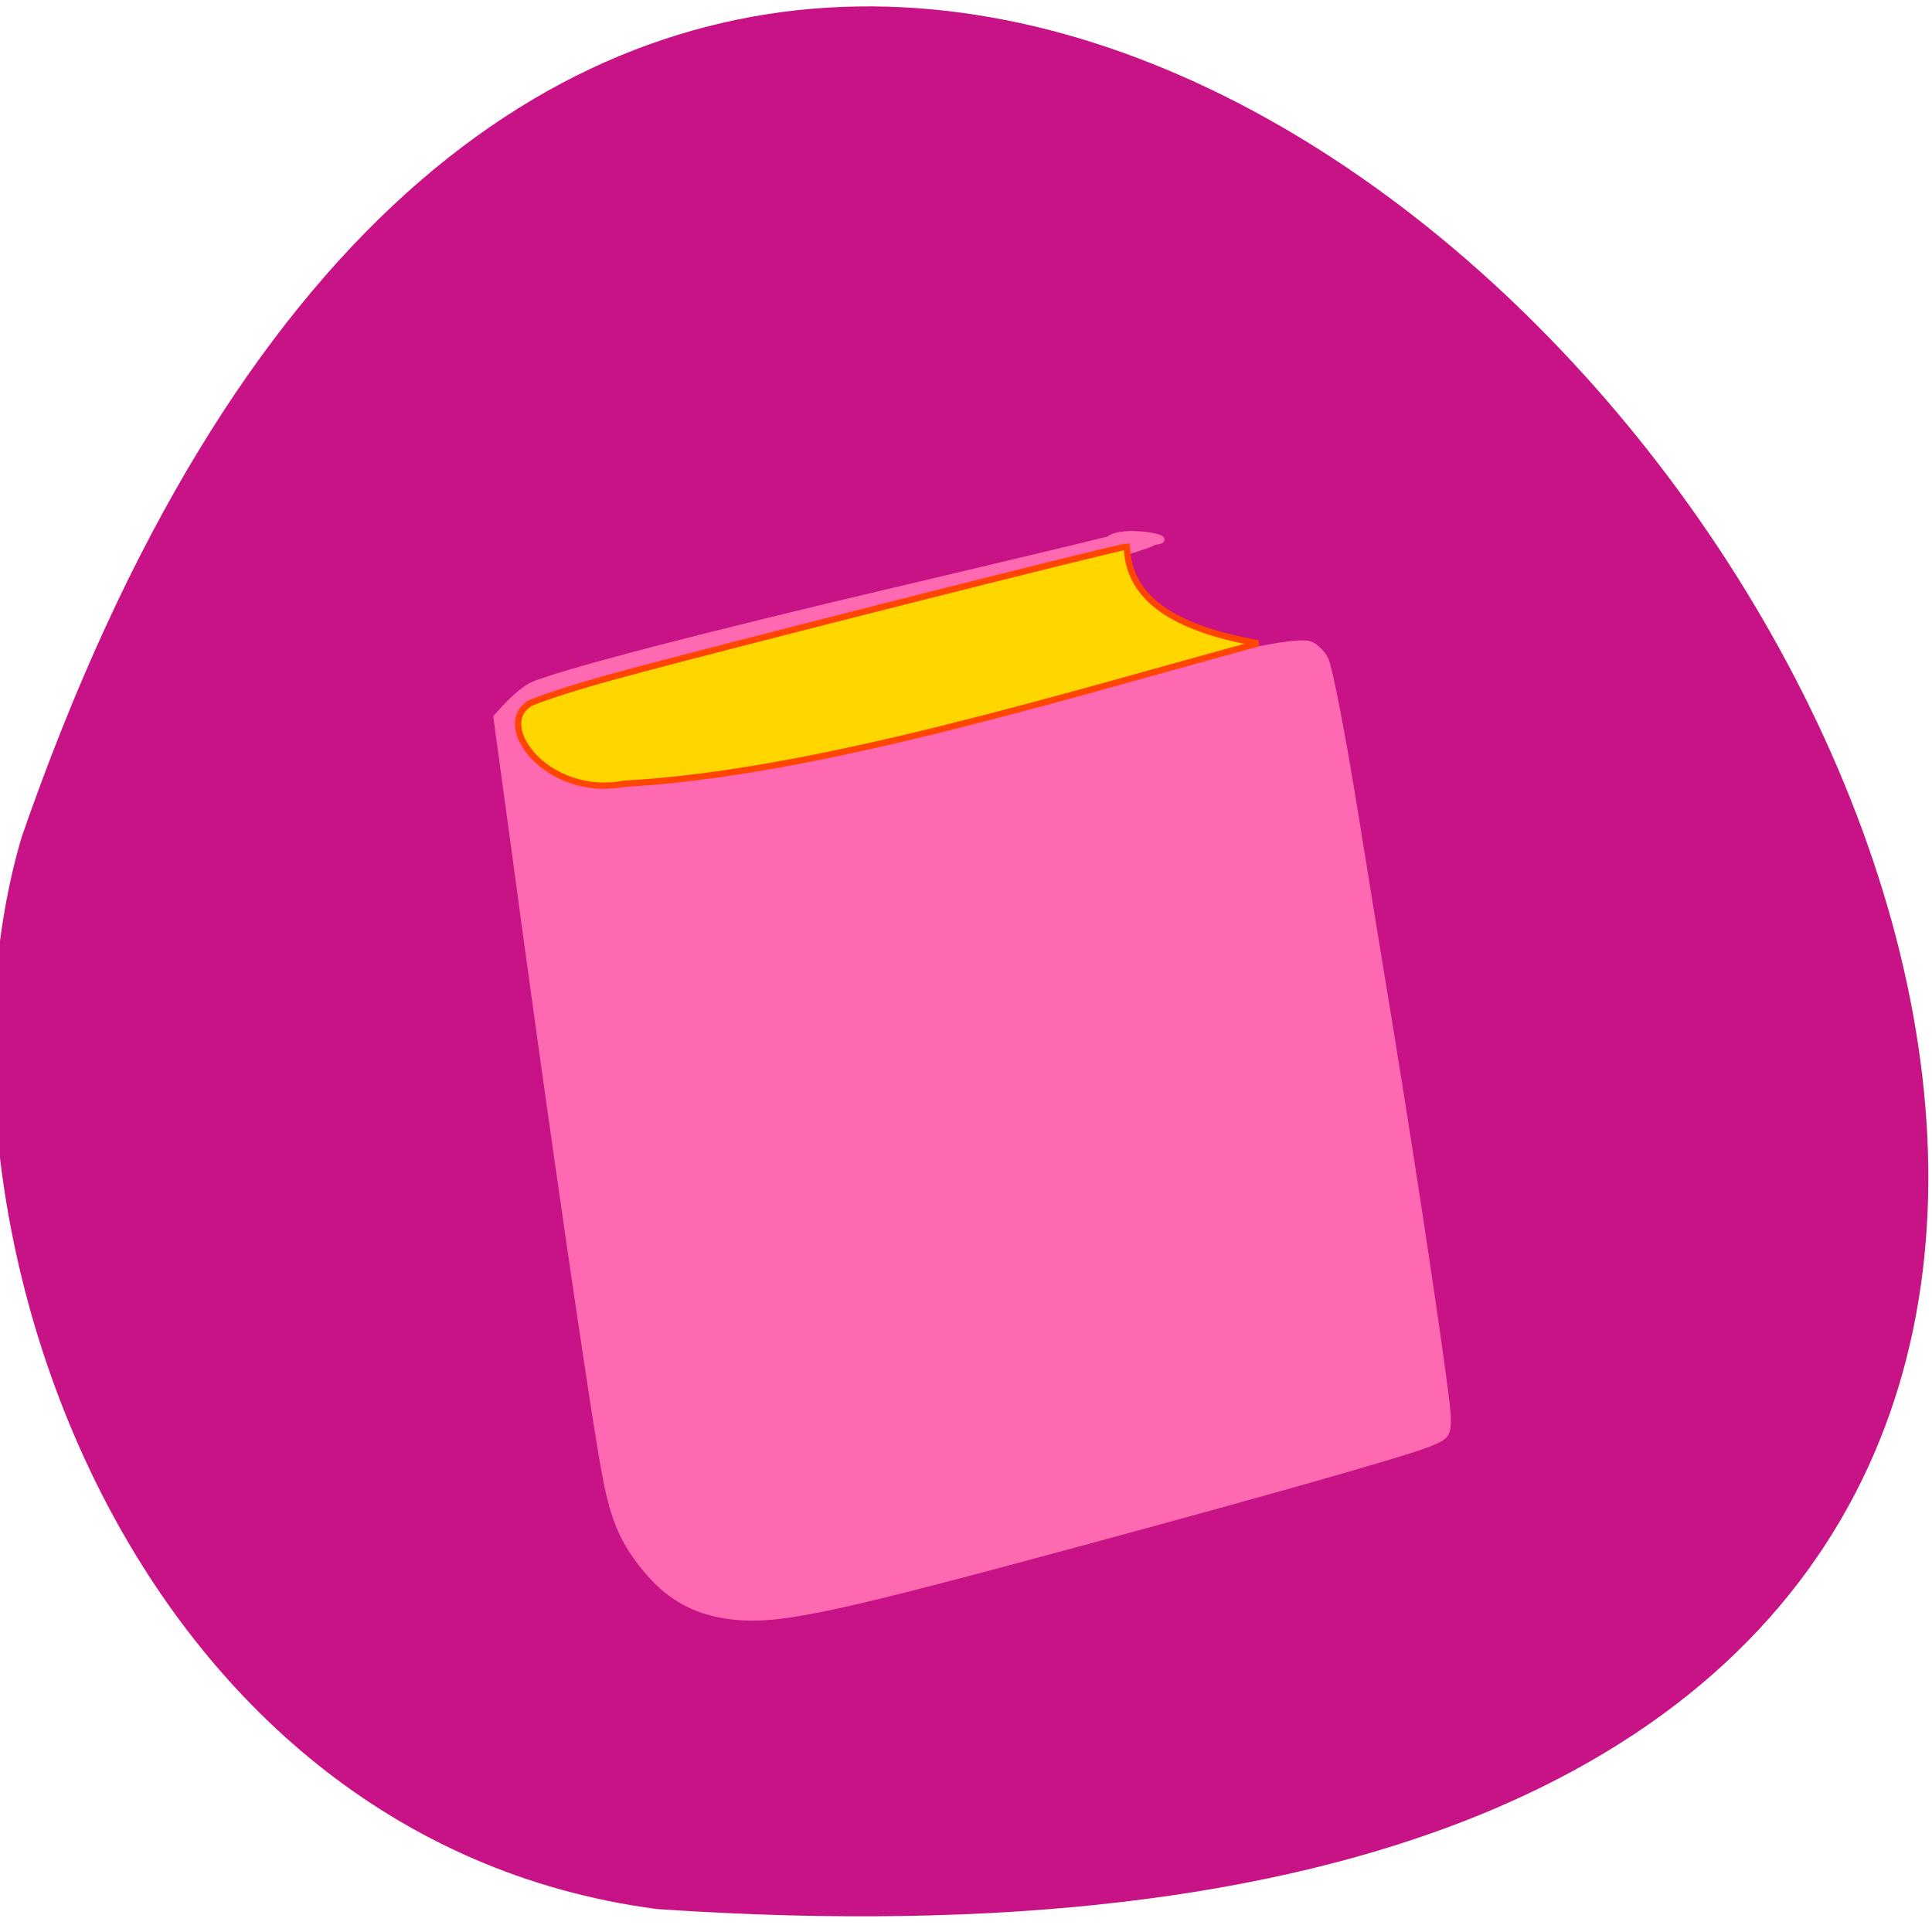 <svg xmlns="http://www.w3.org/2000/svg" viewBox="0 0 16 16"><path d="m 5.44 15.81 c 23.27 1.59 1.72 -29 -5.26 -8.88 c -0.92 3.11 0.86 8.3 5.26 8.88" style="fill:#c71385"/><g transform="matrix(0.063 0 0 0.063 0 -49.77)" style="stroke-linecap:round"><path d="m 94.5 1002.2 c -3.8 -0.75 -6.86 -2.62 -9.54 -5.86 c -2.87 -3.43 -4.24 -6.42 -5.3 -11.97 c -1.37 -6.73 -7.6 -49.62 -12.16 -83.7 l -2.24 -16.39 c 1.31 -1.5 2.74 -2.99 4.3 -3.99 c 1.99 -1.31 22.69 -6.73 51.2 -13.4 c 10.53 -2.49 21.75 -5.17 25 -5.98 c 1.68 -1.56 9.6 -0.06 5.98 0.31 c -3.24 2.12 -67.3 17.7 -76.98 20.88 c -7.67 4.3 -0.69 7.92 3.62 11.1 h 6.23 c 7.42 -0.06 6.79 0.06 45.75 -9.54 c 31.42 -7.79 39.64 -9.54 41.76 -8.98 c 0.69 0.19 1.68 1.12 2.12 2.06 c 0.5 1 2.18 9.66 3.74 19.26 c 1.56 9.66 3.68 22.75 4.74 29.1 c 3.49 21.32 7.6 48.93 7.6 51.3 c 0 2.18 -0.19 2.43 -2.31 3.3 c -3.18 1.37 -26.8 8 -56.3 15.9 c -25.49 6.79 -31.1 7.79 -37.2 6.61" style="fill:#ff69b2;stroke:#ff69b2;stroke-width:0.81"/><path d="m 69.4 882.6 c 0.87 -0.56 6.23 -2.31 11.97 -3.86 c 11.59 -3.18 65.76 -16.89 66.76 -16.89 c 0.19 6.11 4.92 10.53 17.27 12.72 c -26.2 7.11 -58.3 17.1 -83.3 18.45 c -9.91 1.93 -17.1 -7.36 -12.65 -10.41" style="fill:#ffd600;stroke:#ff4500;stroke-width:0.83"/></g></svg>